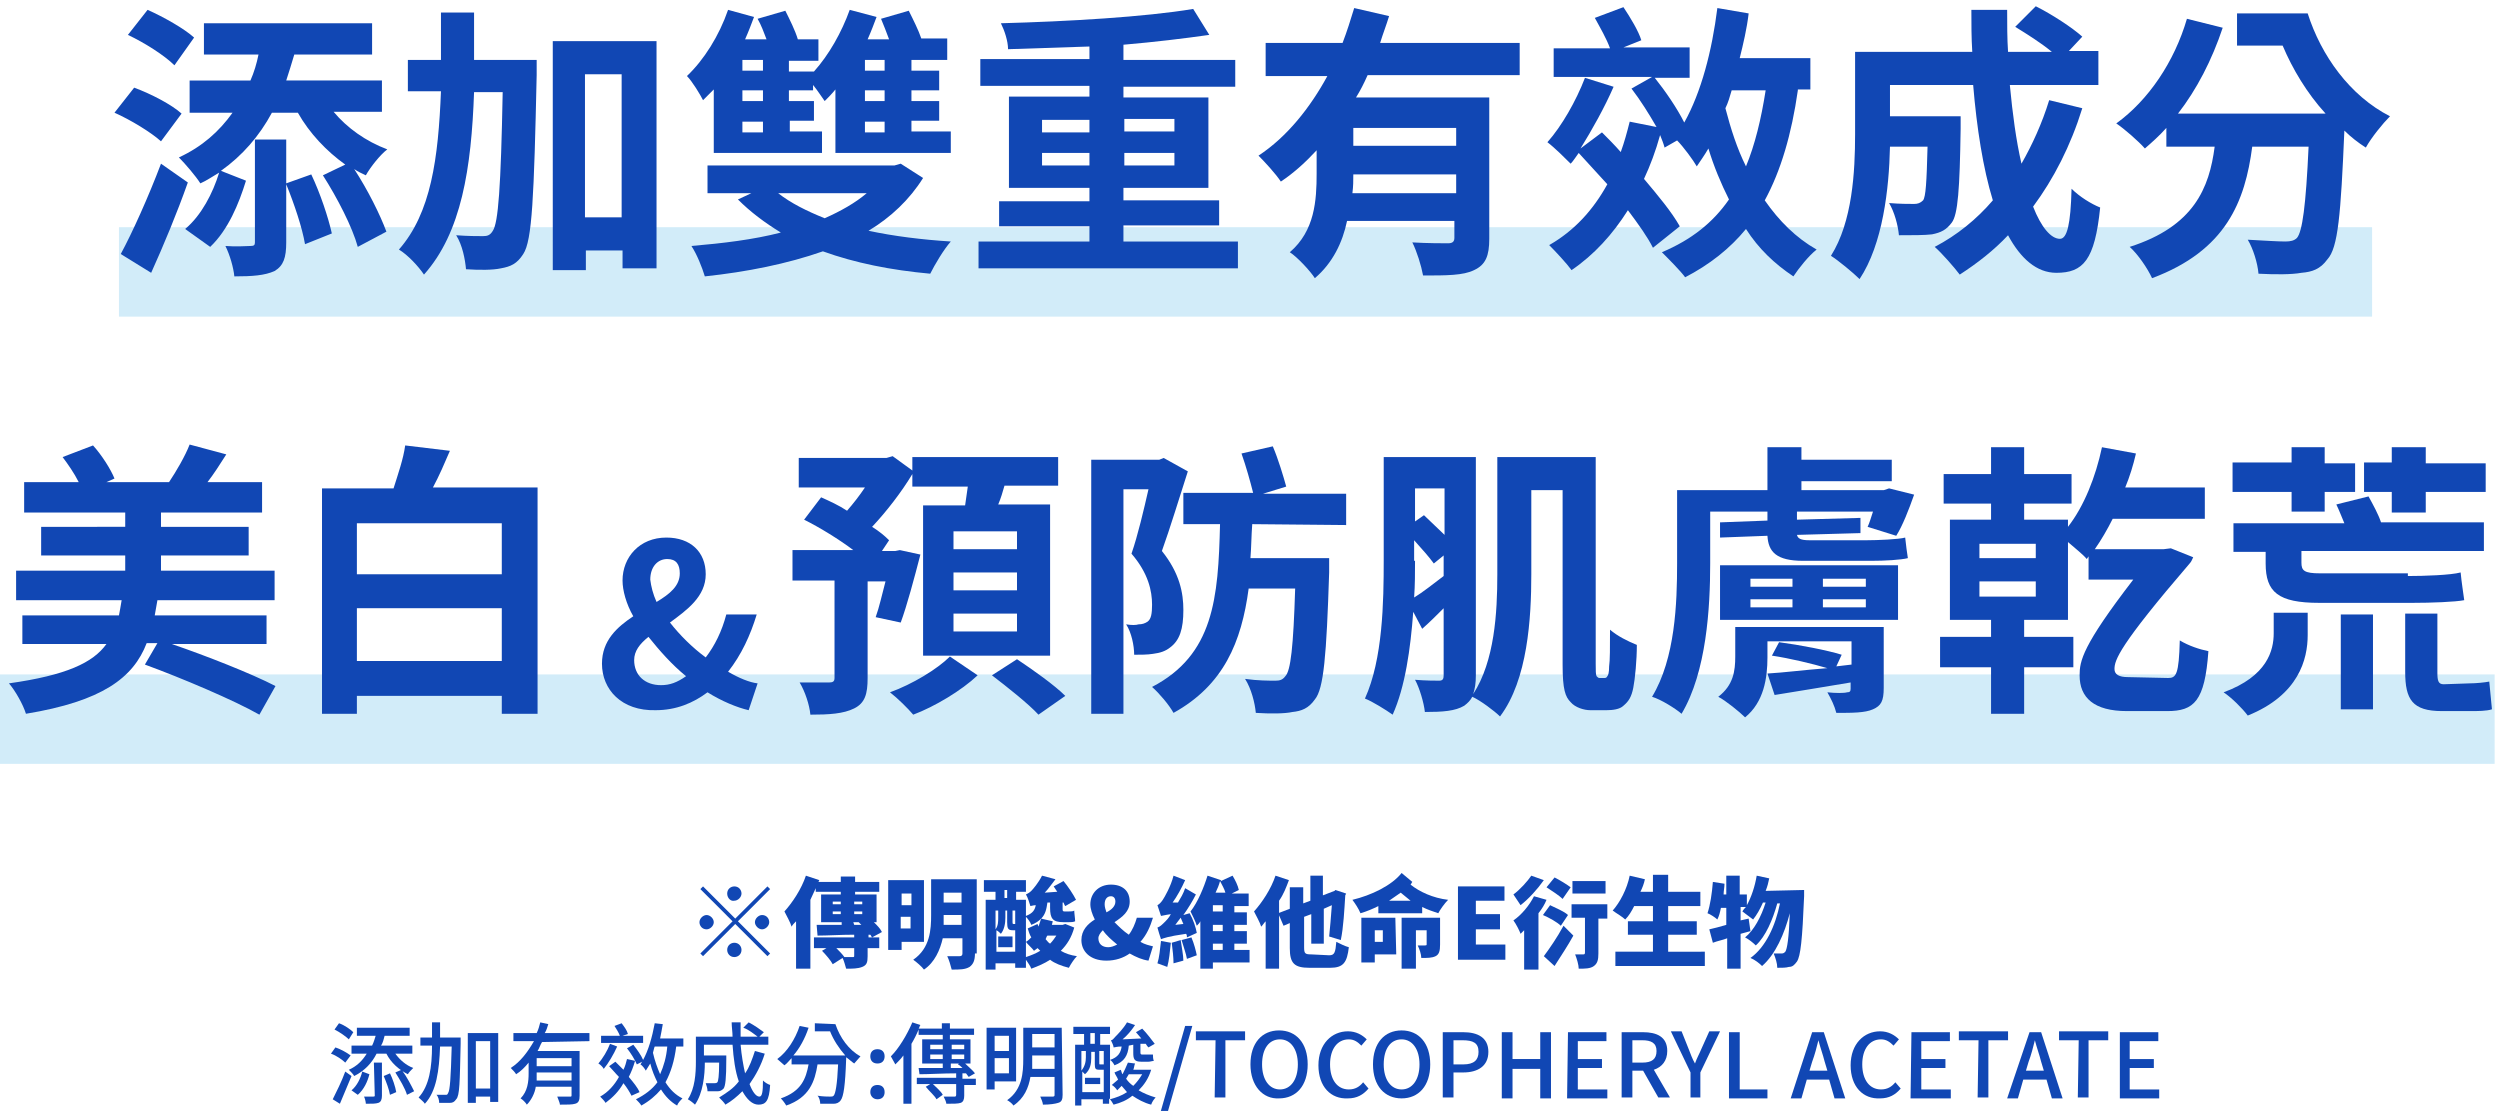 <?xml version="1.0" encoding="utf-8"?>
<!-- Generator: Adobe Illustrator 26.0.3, SVG Export Plug-In . SVG Version: 6.00 Build 0)  -->
<svg version="1.1" id="head-block-01.svg" xmlns="http://www.w3.org/2000/svg" xmlns:xlink="http://www.w3.org/1999/xlink" x="0px"
	 y="0px" viewBox="0 0 279.5 124.2" style="enable-background:new 0 0 279.5 124.2;" xml:space="preserve">
<style type="text/css">
	.st0{fill:#D2ECF9;}
	.st1{fill:#1147B4;}
</style>
<rect id="長方形_1367" x="13.3" y="25.4" class="st0" width="251.9" height="10"/>
<rect id="長方形_1367-2" x="-0.4" y="75.4" class="st0" width="279.3" height="10"/>
<g>
	<path class="st1" d="M18,15.8c-1.1-1-3.4-2.4-5.2-3.2L15,9.8c1.9,0.7,4.2,1.9,5.3,2.9L18,15.8z M21,20.4c-1.2,3.4-2.7,7-4.1,10.1
		l-3.4-2.1C14.8,26,16.6,22,18,18.3L21,20.4z M19.5,7.3c-1.1-1.1-3.3-2.5-5.2-3.4l2.2-2.8c1.8,0.8,4.1,2.1,5.2,3.1L19.5,7.3z
		 M37.3,12.5c1.5,1.8,3.6,3.3,6,4.2c-0.8,0.6-1.9,2-2.4,2.9c-0.4-0.2-0.9-0.4-1.3-0.7c1.5,2.3,2.9,5.1,3.6,7L40,27.6
		c-0.6-2.2-2.3-5.5-3.9-8l2.5-1.2c-2.1-1.5-4-3.5-5.3-5.8h-2.9c-1.4,2.6-3.3,4.8-5.7,6.5l2.8,1.1c-0.8,2.6-2,5.5-4,7.4l-2.8-2
		c1.8-1.5,3.1-4,3.8-6.3c-0.7,0.4-1.4,0.9-2.1,1.2c-0.5-0.8-1.7-2.2-2.4-2.9c2.6-1.2,4.5-2.9,6-5h-4.8V9H28c0.4-0.9,0.7-1.9,0.9-2.9
		h-6.1V2.6h18.8v3.5h-8.7c-0.3,1-0.6,2-0.9,2.9h10.7v3.5H37.3z M34.8,19.5c1,2.1,1.9,4.8,2.3,6.6l-3,1.2c-0.3-1.8-1.2-4.5-2.1-6.7
		v6.5c0,1.7-0.3,2.6-1.3,3.2c-1.1,0.5-2.5,0.6-4.5,0.6c-0.1-1-0.5-2.4-1-3.4c1.2,0.1,2.4,0,2.8,0s0.5-0.1,0.5-0.4V15.6H32v4.9
		L34.8,19.5z"/>
	<path class="st1" d="M60,6.7c0,0,0,1.2,0,1.7c-0.3,13.6-0.5,18.5-1.5,20c-0.7,1.1-1.4,1.4-2.5,1.6c-0.9,0.2-2.4,0.2-3.9,0.1
		C52,29,51.7,27.4,51,26.3c1.3,0.1,2.4,0.1,3,0.1c0.5,0,0.8-0.1,1.1-0.6c0.6-0.9,0.9-4.8,1.1-15.5H53c-0.3,8.5-1.4,15.7-5.6,20.4
		c-0.6-0.9-1.8-2.2-2.8-2.8c3.6-4.1,4.4-10.2,4.7-17.7h-3.7V6.7h3.7c0-1.7,0-3.5,0-5.3H53c0,1.8,0,3.6,0,5.3H60z M73.4,4.6V30h-3.8
		v-2h-4.1v2.2h-3.7V4.6H73.4z M69.5,24.3v-16h-4.1v16H69.5z"/>
	<path class="st1" d="M79.8,10c-0.4,0.4-0.8,0.8-1.2,1.2c-0.3-0.6-1.2-2.1-1.8-2.7c1.9-1.8,3.6-4.5,4.6-7.4l2.9,0.8
		c-0.3,0.8-0.6,1.6-1,2.5h2.4c-0.3-0.8-0.6-1.6-1-2.3l3.1-0.9c0.5,1,1.1,2.2,1.4,3.2h2.3v2.4h-3.3V8H91l0,0c1.7-1.9,3.1-4.4,4-6.9
		l3,0.8c-0.3,0.8-0.6,1.6-1,2.5h2.4c-0.3-0.8-0.6-1.6-0.9-2.3l3.1-0.9c0.5,1,1.1,2.2,1.4,3.1h2.9v2.4h-4v1.2h3.1v2.2h-3.1v1.2h3.1
		v2.2h-3.1v1.2h4.4v2.4H93.4V10c-0.4,0.5-0.8,0.9-1.2,1.3c-0.3-0.4-0.8-1.2-1.3-1.8v0.6h-2.7v1.2H91v2.2h-2.7v1.2h3.6v2.4H79.8V10z
		 M103.2,19.9c-1.5,2.4-3.6,4.4-6.1,5.9c2.8,0.6,6,1,9.2,1.2c-0.8,0.9-1.8,2.6-2.3,3.6c-4.4-0.4-8.4-1.2-12-2.5
		c-4,1.4-8.5,2.3-13.2,2.8c-0.3-1-0.9-2.5-1.5-3.4c3.5-0.3,6.9-0.7,10-1.5c-1.8-1.1-3.4-2.3-4.8-3.7l1.5-0.7h-4.9v-3.1H100l0.7-0.2
		L103.2,19.9z M85.3,6.7H83v1.2h2.3V6.7z M85.3,10.1H83v1.2h2.3V10.1z M85.3,13.6H83v1.2h2.3V13.6z M87,21.6c1.4,1.1,3.2,2,5.2,2.8
		c1.8-0.8,3.4-1.7,4.7-2.8H87z M98.9,6.7h-2.2v1.2h2.2V6.7z M98.9,10.1h-2.2v1.2h2.2V10.1z M98.9,13.6h-2.2v1.2h2.2V13.6z"/>
	<path class="st1" d="M138.4,27v3h-29v-3h12.4v-1.7h-10.1v-2.8h10.1V21h-9V10.8h9V9.6h-12.2v-3h12.2V5.2c-3.1,0.1-6.2,0.2-9.1,0.3
		c0-0.9-0.4-2.1-0.8-2.9c7.5-0.2,16.1-0.7,21.5-1.6l1.8,2.9c-2.8,0.4-6.1,0.8-9.6,1.1v1.7h12.5v3h-12.5v1.2h9.5V21h-9.5v1.4h10.7
		v2.8h-10.7V27H138.4z M116.5,14.8h5.3v-1.4h-5.3V14.8z M121.8,18.5v-1.4h-5.3v1.4H121.8z M125.7,13.3v1.4h5.6v-1.4H125.7z
		 M131.3,17.1h-5.6v1.4h5.6V17.1z"/>
	<path class="st1" d="M152.9,8.4c-0.4,0.9-0.8,1.7-1.3,2.5h14.9v15.8c0,1.9-0.4,2.9-1.7,3.5c-1.2,0.6-3.1,0.6-5.7,0.6
		c-0.2-1.1-0.7-2.7-1.2-3.7c1.6,0.1,3.5,0.1,4,0.1s0.7-0.2,0.7-0.6v-1.9h-12c-0.5,2.4-1.6,4.7-3.6,6.4c-0.5-0.8-2-2.4-2.8-2.9
		c2.8-2.4,3-5.8,3-8.8v-2.6c-1.2,1.3-2.5,2.5-4,3.5c-0.6-0.9-1.8-2.2-2.5-2.9c3.2-2.1,5.8-5.4,7.7-8.9h-6.9V4.8h8.6
		c0.5-1.3,0.9-2.6,1.3-3.9l3.9,0.9c-0.3,1-0.7,2-1,3h15.6v3.6H152.9z M162.8,21.6v-2.1h-11.5c0,0.7,0,1.3-0.1,2.1H162.8z
		 M162.8,14.3h-11.5v2h11.5V14.3z"/>
	<path class="st1" d="M201,10.1c-0.7,4.9-1.9,9-3.7,12.3c1.6,2.3,3.5,4.2,5.8,5.5c-0.9,0.7-2,2.1-2.6,3c-2.1-1.4-3.9-3.1-5.3-5.3
		c-1.8,2.2-4.1,4-6.8,5.4c-0.5-0.7-1.9-2.1-2.6-2.8c3.3-1.4,5.7-3.3,7.5-5.9c-0.9-1.8-1.7-3.7-2.3-5.7c-0.4,0.7-0.9,1.4-1.3,2
		c-0.4-0.7-1.5-2.2-2.2-2.9l-1.4,0.8c-0.1-0.4-0.3-0.9-0.5-1.4c-0.5,1.8-1.1,3.4-1.8,4.9c1.6,1.9,3.1,3.7,4,5.3l-3,2.4
		c-0.6-1.2-1.6-2.6-2.8-4.2c-1.7,2.7-3.8,5-6.3,6.7c-0.5-0.7-1.8-2.1-2.5-2.8c2.8-1.6,4.9-3.9,6.5-6.8c-1.1-1.2-2.2-2.4-3.2-3.5
		c-0.3,0.4-0.6,0.9-0.9,1.2c-0.6-0.6-1.8-1.8-2.6-2.4c1.6-1.8,3.2-4.6,4.2-7.2l3.2,1c-1,2.3-2.4,4.8-3.7,6.9l2.4-1.8
		c0.7,0.7,1.4,1.4,2.1,2.2c0.4-1.1,0.7-2.2,1-3.4l3,0.6c-0.8-1.4-1.8-3-2.8-4.3l2.3-1.3h-11V5.4h6.3c-0.4-1.1-1.1-2.3-1.7-3.4
		l3.2-1.2c0.8,1.2,1.7,2.7,2,3.7l-2,0.8h7.4v3.4H185c1.2,1.5,2.5,3.4,3.3,5c1.9-3.4,3.1-8,3.7-12.8l3.5,0.6c-0.2,1.7-0.6,3.4-1,5
		h7.9V10H201V10.1z M193.6,10.1c-0.2,0.7-0.4,1.4-0.7,2c0.6,2.3,1.3,4.5,2.3,6.5c1-2.4,1.7-5.3,2.2-8.5H193.6z"/>
	<path class="st1" d="M232.8,12.1c-1.3,4.2-3.2,7.9-5.5,11c0.9,2.3,2,3.6,3,3.6c0.8,0,1.2-1.6,1.3-5.6c0.9,0.9,2.2,1.7,3.2,2.1
		c-0.6,5.9-1.9,7.3-4.9,7.3c-2.2,0-4-1.6-5.4-4.2c-1.6,1.7-3.4,3.1-5.4,4.4c-0.6-0.8-2-2.4-2.8-3.1c2.5-1.3,4.7-3.1,6.5-5.2
		c-1.1-3.6-1.8-8.1-2.2-12.9h-9.3V13h7.9c0,0,0,1,0,1.4c-0.1,6.7-0.3,9.6-1,10.5c-0.6,0.8-1.2,1.1-2.2,1.3c-0.8,0.1-2.2,0.1-3.7,0.1
		c-0.1-1.1-0.5-2.6-1.1-3.6c1.2,0.1,2.2,0.1,2.8,0.1c0.4,0,0.7-0.1,1-0.4c0.3-0.4,0.4-2,0.5-6h-4.2c-0.1,4.7-0.8,10.9-3.4,14.8
		c-0.7-0.7-2.4-2.1-3.2-2.6c2.4-3.8,2.7-9.4,2.7-13.6V5.8h13.1c-0.1-1.6-0.1-3.1-0.1-4.7h4c0,1.6,0,3.2,0.1,4.7h4.9
		c-1.2-1-2.8-2-4.1-2.8l2.3-2.3c1.8,0.9,4.1,2.4,5.2,3.4l-1.5,1.6h3.3v3.8h-9.9c0.3,3.2,0.7,6.2,1.3,8.8c1.2-2.1,2.3-4.5,3.1-7.1
		L232.8,12.1z"/>
	<path class="st1" d="M258,1.5c1.5,4.7,4.7,9.2,9.2,11.5c-0.8,0.8-2.1,2.4-2.7,3.5c-0.8-0.5-1.7-1.2-2.4-1.9
		c-0.4,9.4-0.7,13.1-1.9,14.4c-0.8,1.1-1.7,1.4-2.9,1.5c-1.1,0.2-2.9,0.2-4.8,0.1c-0.1-1.2-0.6-2.8-1.2-3.8c1.8,0.1,3.4,0.2,4.2,0.2
		c0.6,0,1-0.1,1.3-0.4c0.6-0.7,1-3.6,1.3-10.2h-6.3c-0.8,6.1-2.9,11.6-11.2,14.7c-0.5-1.1-1.6-2.7-2.5-3.5c7.2-2.3,8.9-6.6,9.5-11.2
		h-5.4v-2.1c-0.8,0.9-1.6,1.6-2.4,2.3c-0.7-0.8-2.3-2.2-3.2-2.8c3.6-2.6,6.5-6.9,7.9-11.7l4,1c-1.2,3.6-2.9,6.9-5,9.6H260
		c-2.1-2.3-3.7-5-4.8-7.6h-5.1V1.5H258z"/>
	<path class="st1" d="M19.2,72c3.8,1.3,8.9,3.3,11.6,4.7L29,79.9c-2.8-1.6-8.7-4.1-12.8-5.6l1.4-2.4h-1.2c-1.5,3.9-5,6.5-13.5,7.9
		c-0.3-1-1.2-2.6-1.9-3.4c6.4-0.9,9.4-2.3,10.9-4.4H2.5v-3.2h10.8c0.1-0.5,0.2-1.1,0.3-1.7H1.8v-3.3H14v-1.7H4.6v-3.2H14v-1.6H2.7
		v-3.4h6.1c-0.5-1-1.2-2-1.8-2.8l3.4-1.3c1,1.1,2,2.7,2.4,3.7l-0.9,0.4h7c0.8-1.2,1.8-2.9,2.3-4.2l4.1,1.1c-0.7,1.1-1.4,2.2-2.1,3.1
		h6.1v3.4H18v1.6h9.8v3.2H18v1.7h12.7v3.3H17.6c-0.1,0.6-0.2,1.1-0.3,1.7h12.5V72H19.2z"/>
	<path class="st1" d="M60.1,54.6v25.2h-4v-2H39.9v2H36V54.6h8c0.5-1.6,1.1-3.3,1.3-4.8l5,0.6c-0.6,1.4-1.2,2.8-1.9,4.1h11.7V54.6z
		 M39.9,58.5v5.7h16.2v-5.7C56.1,58.5,39.9,58.5,39.9,58.5z M56.1,73.9V68H39.9v5.9H56.1z"/>
	<path class="st1" d="M67.3,74.2c0-2.6,1.7-4.1,3.5-5.3c-0.8-1.4-1.2-2.9-1.2-4c0-2.6,1.9-4.8,4.9-4.8c2.7,0,4.4,1.6,4.4,4.1
		c0,2.5-2.1,4-4,5.4c1.1,1.4,2.5,2.8,4,3.9c1-1.3,1.8-2.9,2.3-4.8h3.4c-0.7,2.3-1.7,4.5-3.2,6.4c1.2,0.7,2.4,1.2,3.3,1.3l-1,3
		c-1.3-0.3-3-1-4.6-2c-1.6,1.2-3.5,2-5.8,2C69.5,79.5,67.3,77.1,67.3,74.2z M73.9,76.6c1,0,1.8-0.3,2.8-1c-1.6-1.3-3-2.9-4.2-4.4
		c-1,0.8-1.6,1.6-1.6,2.6C70.9,75.5,72.1,76.6,73.9,76.6z M73.4,67.3c1.5-0.9,2.6-1.8,2.6-3.2c0-1-0.4-1.6-1.4-1.6
		c-1.1,0-1.9,0.9-1.9,2.3C72.8,65.6,73,66.4,73.4,67.3z"/>
	<path class="st1" d="M97.9,69c0.4-1.1,0.7-2.5,1.1-4h-2v10.8c0,1.8-0.3,2.8-1.5,3.4s-2.8,0.7-4.9,0.7c-0.1-1.1-0.6-2.6-1.2-3.6
		c1.4,0,2.9,0,3.3,0s0.6-0.1,0.6-0.5V64.9h-4.7v-3.4h6.8c-1.6-1.2-3.7-2.5-5.5-3.4l1.9-2.5c0.9,0.4,2,0.9,2.9,1.5
		c0.7-0.8,1.4-1.7,2-2.6h-7.4v-3.3h9.8l0.7-0.2l2.2,1.6v-1.5h16.3v3.2h-6c-0.2,0.7-0.4,1.4-0.7,2.1h5.8v16.9h-14.2V56.5h4.7
		c0.1-0.7,0.2-1.4,0.3-2.1H102V53c-1.2,2-2.9,4.2-4.5,5.9c0.8,0.5,1.4,1,1.9,1.5l-0.8,1.2h1.5l0.5-0.1l2.3,0.5
		c-0.7,2.7-1.5,5.7-2.2,7.6L97.9,69z M109.3,75.5c-1.8,1.7-4.8,3.5-7.2,4.4c-0.6-0.7-1.7-1.8-2.6-2.5c2.5-0.9,5.3-2.6,6.7-4
		L109.3,75.5z M113.7,59.4h-7.1v2h7.1V59.4z M113.7,64h-7.1v2h7.1V64z M113.7,68.6h-7.1v2h7.1V68.6z M113.7,73.7
		c1.8,1.2,4.2,2.9,5.4,4.1l-3,2.1c-1.1-1.2-3.5-3.1-5.2-4.4L113.7,73.7z"/>
	<path class="st1" d="M132.8,52.7c-0.9,2.8-2,6.4-2.9,8.9c2,2.5,2.4,4.7,2.4,6.6c0,2.1-0.4,3.4-1.5,4.2c-0.5,0.4-1.1,0.6-1.9,0.7
		c-0.6,0.1-1.4,0.1-2.1,0.1c0-1-0.3-2.5-0.9-3.4c0.6,0.1,1.1,0.1,1.4,0c0.4,0,0.7-0.1,1-0.3c0.4-0.3,0.5-0.9,0.5-1.9
		c0-1.5-0.4-3.5-2.3-5.7c0.7-2,1.4-5,1.9-7.2h-2.8v25.1H122V51.4h7.6l0.5-0.2L132.8,52.7z M140,58.6c-0.1,1.3-0.1,2.6-0.2,3.8h8.8
		c0,0,0,1.1,0,1.6c-0.3,9.3-0.6,13-1.6,14.2c-0.7,1-1.5,1.3-2.5,1.4c-0.9,0.2-2.5,0.2-4.1,0.1c-0.1-1.1-0.5-2.7-1.2-3.8
		c1.4,0.2,2.7,0.2,3.4,0.2c0.5,0,0.8-0.1,1.1-0.5c0.6-0.6,0.9-3.3,1.1-9.8h-5.2c-0.8,6-2.8,10.8-8.4,13.9c-0.5-0.9-1.6-2.2-2.4-2.9
		c6.9-3.6,7.4-9.9,7.6-18.2h-4.1v-3.5h7.8c-0.3-1.2-0.8-3-1.3-4.4l3.5-0.8c0.6,1.4,1.2,3.4,1.5,4.5l-2.6,0.8h9.3v3.5L140,58.6
		L140,58.6z"/>
	<path class="st1" d="M179.3,75.8c0.2,0,0.3,0,0.4-0.2c0.1-0.1,0.2-0.4,0.2-1.1c0.1-0.6,0.1-2.2,0.1-4.1c0.8,0.7,2,1.3,3,1.7
		c0,1.7-0.2,3.8-0.4,4.8s-0.5,1.5-1.1,2c-0.4,0.4-1.2,0.5-1.9,0.5h-1.8c-0.7,0-1.7-0.3-2.2-0.9c-0.6-0.6-0.9-1.4-0.9-4.2V54.8h-3.5
		v9.4c0,4.9-0.4,11.8-3.5,15.9c-0.6-0.6-2.2-1.8-3.1-2.2c-0.2,0.4-0.5,0.7-0.9,1c-1,0.6-2.4,0.7-4.4,0.7c-0.1-1-0.6-2.7-1.1-3.6
		c1.2,0.1,2.3,0.1,2.7,0.1s0.5-0.2,0.5-0.6V68c-0.8,0.8-1.6,1.6-2.4,2.3l-1-1.9c-0.3,4.1-0.9,8.4-2.3,11.5c-0.7-0.5-2.3-1.5-3.1-1.8
		c2-4.4,2.1-10.8,2.1-15.5V51.1H165v24.4c0,0.9-0.1,1.5-0.3,2.1c2.4-3.7,2.7-9.1,2.7-13.4V51.1h11v23.1c0,0.8,0,1.2,0.1,1.4
		c0.1,0.1,0.2,0.2,0.3,0.2C178.8,75.8,179.3,75.8,179.3,75.8z M158.2,62.7c0,1.3,0,2.7-0.1,4.1c1-0.6,2.1-1.5,3.3-2.4v-2.3l-1.1,0.9
		c-0.5-0.7-1.3-1.6-2.2-2.6v2.3H158.2z M158.2,54.6v3.7l1-0.7c0.7,0.7,1.6,1.5,2.3,2.2v-5.2H158.2z"/>
	<path class="st1" d="M208.7,60.4c1.2,0,3.6-0.1,4.3-0.3c0.1,1,0.2,1.6,0.3,2.3c-0.8,0.2-2.6,0.3-4.1,0.3h-7.6c-3,0-3.9-1-4-2.8
		l-5.3,0.2v-1.7l5.3-0.2v-1h-6.4V63c0,4.9-0.4,12.1-3.2,16.8c-0.7-0.6-2.3-1.6-3.3-1.9c2.6-4.3,2.8-10.5,2.8-14.9v-8.2h10.1V50h3.8
		v1.4h10.1v2.4h-10.1v1h9.2l0.6-0.2l2.8,0.7c-0.6,1.7-1.3,3.5-2,4.6l-3.2-1c0.2-0.4,0.4-1.1,0.6-1.7h-8.5v0.9l7.1-0.2v1.7l-7.1,0.2
		c0.1,0.4,0.4,0.6,1.4,0.6H208.7z M210.6,76.9c0,1.5-0.3,2-1.2,2.4s-2.3,0.4-4.1,0.4c-0.2-0.8-0.6-1.6-1-2.3c0.9,0.1,1.9,0.1,2.2,0
		c0.3,0,0.4-0.1,0.4-0.4v-0.7c-3,0.5-6,1-8.5,1.4l-0.8-2.4c1.8-0.1,4.1-0.4,6.7-0.6c-1.7-0.5-4.2-1.1-6.2-1.4l0.8-1.5
		c2.3,0.3,5.4,0.9,7,1.4l-0.6,1.3l1.7-0.2v-2.6h-9.4v1.8c0,2.3-0.4,5-2.5,6.7c-0.6-0.6-2.2-1.9-3-2.3c1.7-1.3,1.9-2.9,1.9-4.5v-3.3
		h16.6L210.6,76.9L210.6,76.9z M192.3,63.2h19.9v6.1h-19.9V63.2z M195.7,65.6h4.7v-0.9h-4.7V65.6z M195.7,67.9h4.7V67h-4.7V67.9z
		 M208.6,64.7h-4.8v0.9h4.8V64.7z M208.6,67h-4.8v0.9h4.8V67z"/>
	<path class="st1" d="M242.4,75.8c0.9,0,1.2-0.4,1.3-4.2c1,0.6,2.2,1,3.2,1.2c-0.4,5.6-1.6,6.7-4.6,6.7h-4.5c-3.7,0-5.3-1.5-5.3-4
		c0-1.6,0.3-3.3,6-10.7h-5v-2.6l-0.2,0.3c-0.4-0.5-1.3-1.2-2.1-1.9v8.7h-4.9v1.9h5.5v3.4h-5.5v5.2h-3.7v-5.2h-5.7v-3.4h5.7v-1.9H218
		V58.1h4.6v-1.8h-5.3V53h5.3v-3h3.7v3h5.3v3.3h-5.3v1.8h4.9v0.8c1.8-2.3,3.1-5.6,3.8-8.9l3.8,0.7c-0.3,1.3-0.7,2.6-1.2,3.8h8.9V58
		h-10.3c-0.6,1.2-1.3,2.4-2,3.4h7.7l0.8-0.1l2.5,1c-0.1,0.2-0.2,0.5-0.4,0.7c-7.9,9.2-8.4,10.8-8.4,11.8c0,0.6,0.5,0.9,1.5,0.9
		L242.4,75.8L242.4,75.8z M227.6,60.8h-6.3v1.6h6.3V60.8z M227.6,65h-6.3v1.7h6.3V65z"/>
	<path class="st1" d="M254.2,68.5h3.8V71c0,2.7-1,6.7-6.7,9c-0.6-0.8-1.8-2-2.7-2.6c4.9-1.8,5.6-4.7,5.6-6.6L254.2,68.5L254.2,68.5z
		 M256.2,55h-6.6v-3.3h6.6V50h3.7v1.8h3.4V55h-3.4v2.2h-3.7V55z M269.2,64.4c1.8,0,4.8-0.1,5.9-0.4c0.1,1.1,0.3,2.3,0.4,3.1
		c-1,0.2-3.7,0.3-5.8,0.3h-10.4c-4.6,0-6-1.2-6-4.4v-1.3h-3.6v-3.2h12.4c-0.3-0.7-0.6-1.5-0.9-2.1l3.6-0.9c0.5,0.9,1.1,2,1.4,2.9
		h11.5v3.2h-20.4v1.3c0,0.9,0.3,1.2,2.1,1.2h9.8V64.4z M261.7,68.7h3.6v10.6h-3.6V68.7z M267.4,55h-3.1v-3.3h3.1V50h3.8v1.8h6.7V55
		h-6.7v2.3h-3.8V55z M276.1,76.4c0.7,0,1.7-0.1,2.2-0.2c0.1,0.9,0.2,2.2,0.3,3.1c-0.6,0.2-1.6,0.2-2.4,0.2H273
		c-3.3,0-4.1-1.3-4.1-4.4v-6.5h3.6v6.6c0,0.9,0.1,1.3,0.7,1.3L276.1,76.4L276.1,76.4z"/>
</g>
<g>
	<path class="st1" d="M86.1,99.4l-3.6,3.6l3.6,3.6l-0.3,0.3l-3.6-3.6l-3.6,3.6l-0.3-0.3l3.6-3.6l-3.6-3.6l0.3-0.3l3.6,3.6l3.6-3.6
		L86.1,99.4z M79,103.9c-0.5,0-0.8-0.4-0.8-0.8s0.4-0.8,0.8-0.8s0.8,0.4,0.8,0.8S79.4,103.9,79,103.9z M81.3,99.9
		c0-0.5,0.4-0.8,0.8-0.8c0.5,0,0.8,0.4,0.8,0.8s-0.4,0.8-0.8,0.8C81.7,100.8,81.3,100.4,81.3,99.9z M82.9,106.2
		c0,0.5-0.4,0.8-0.8,0.8c-0.5,0-0.8-0.4-0.8-0.8c0-0.5,0.4-0.8,0.8-0.8C82.6,105.4,82.9,105.8,82.9,106.2z M85.2,102.3
		c0.5,0,0.8,0.4,0.8,0.8s-0.4,0.8-0.8,0.8s-0.8-0.4-0.8-0.8S84.8,102.3,85.2,102.3z"/>
	<path class="st1" d="M97,104.8h1.3v1.2H97v0.9c0,0.7-0.1,1-0.6,1.2s-1.1,0.2-1.8,0.2c-0.1-0.3-0.2-0.8-0.4-1.2l-1.1,0.7
		c-0.2-0.4-0.8-1.1-1.2-1.5l0.5-0.3H91v-1.2h4.5v-0.3c-1.5,0-3,0.1-4.1,0.1l-0.1-1.2c0.8,0,1.7,0,2.8,0v-0.3h-2.3V100H94v-0.3h-2.8
		v-0.4c-0.2,0.4-0.4,0.9-0.6,1.3v7.7H89V103c-0.2,0.2-0.4,0.4-0.5,0.6c-0.1-0.4-0.6-1.3-0.8-1.7c0.9-1,1.9-2.5,2.4-4l1.5,0.5
		l-0.1,0.2H94V98h1.6v0.6h2.7v1.1h-2.7v0.3H98v3.1h-0.3c0.4,0.4,0.7,0.7,0.9,1.1l-1.1,0.6c-0.1-0.1-0.1-0.2-0.2-0.3h-0.2v0.3H97z
		 M93.1,101.1H94v-0.3h-0.9V101.1z M94,102.2v-0.3h-0.9v0.3H94z M95.5,106h-2c0.3,0.3,0.7,0.7,0.9,1c0.4,0,0.8,0,0.9,0
		c0.2,0,0.2,0,0.2-0.2V106z M95.5,100.8v0.3h0.9v-0.3H95.5z M96.4,101.9h-0.9v0.3h0.9V101.9z M95.5,103.4h0.8
		c-0.1-0.1-0.2-0.2-0.3-0.3l0,0h-0.6L95.5,103.4L95.5,103.4z"/>
	<path class="st1" d="M100.8,105.3v0.9h-1.5v-7.8h4v6.9H100.8z M100.8,99.9v1.3h1.1v-1.3H100.8z M101.8,103.8v-1.3h-1.1v1.3H101.8z
		 M109,106.6c0,0.8-0.2,1.2-0.6,1.5c-0.5,0.3-1.1,0.3-2,0.3c-0.1-0.4-0.3-1.1-0.5-1.5c0.5,0,1.2,0,1.4,0c0.2,0,0.3-0.1,0.3-0.3v-1.7
		h-2.2c-0.3,1.3-0.9,2.7-2.1,3.5c-0.2-0.3-0.9-0.9-1.2-1.1c1.9-1.3,2-3.4,2-5v-4h5.1v8.3H109z M107.5,103.4v-1.1h-2
		c0,0.4,0,0.7,0,1.1H107.5z M105.5,99.8v1.1h2v-1.1H105.5z"/>
	<path class="st1" d="M120.1,103.7c-0.3,1.1-0.8,1.9-1.5,2.6c0.5,0.3,1.1,0.5,1.8,0.6c-0.3,0.3-0.7,0.9-0.9,1.3
		c-0.8-0.2-1.6-0.5-2.1-0.9c-0.6,0.4-1.3,0.7-2.1,1c-0.1-0.3-0.4-0.7-0.6-1v0.9h-1.2v-0.5h-2.2v0.7h-1.1v-7.8h1.1v-0.9H110v-1.3h4.7
		v1.3h-1.1v0.9h1.1v1.8c0.8-0.3,1-0.7,1.1-1.2c-0.3,0-0.5,0.1-0.6,0.1c-0.1-0.3-0.3-1-0.5-1.3c0.2-0.1,0.4-0.2,0.6-0.4
		c0.2-0.2,0.8-0.9,1.2-1.7l1.5,0.4c-0.4,0.5-0.8,1.1-1.2,1.5l1.4-0.1l-0.4-0.6l1.1-0.6c0.5,0.6,1.1,1.5,1.4,2.1l-1.2,0.7
		c-0.1-0.1-0.1-0.2-0.2-0.4h-0.1v0.7c0,0.2,0,0.3,0.2,0.3h0.5c0.2,0,0.5,0,0.6-0.1c0,0.3,0.1,0.9,0.1,1.2c-0.2,0.1-0.5,0.1-0.7,0.1
		h-0.6c-1.2,0-1.5-0.4-1.5-1.6v-0.6h-0.3c-0.1,0.7-0.2,1.3-0.7,1.8l1.3,0.3l-0.1,0.4h1.2l0.3-0.1L120.1,103.7z M113.5,106.4V104
		h-0.3c-0.5,0-0.6-0.2-0.6-0.9v-1.3h-0.2v0.8c0,0.6-0.1,1.3-0.5,1.8c-0.1-0.1-0.3-0.3-0.5-0.4v2.4H113.5z M111.3,101.8v2.1
		c0.3-0.4,0.3-0.9,0.3-1.3v-0.8C111.6,101.8,111.3,101.8,111.3,101.8z M111.6,104.7h1.6v1.2h-1.6V104.7z M112.3,100.4h0.3v-0.9h-0.3
		V100.4z M113.2,103.1c0,0.1,0,0.2,0.1,0.2h0.1c0.1,0,0.1,0,0.1,0v-1.5h-0.3C113.2,101.8,113.2,103.1,113.2,103.1z M116,103.3
		c0,0.1,0.1,0.2,0.1,0.3c0.1-0.3,0.2-0.6,0.3-0.9c-0.3,0.3-0.6,0.5-1.1,0.7c-0.1-0.3-0.4-0.7-0.6-0.9v2.8c0.2-0.1,0.4-0.3,0.6-0.5
		c-0.2-0.3-0.3-0.7-0.4-1L116,103.3z M114.7,107c0.6-0.2,1.1-0.4,1.6-0.7c-0.1-0.1-0.2-0.2-0.3-0.3c-0.1,0.1-0.3,0.2-0.4,0.3
		c-0.2-0.3-0.7-0.7-0.9-1C114.7,105.3,114.7,107,114.7,107z M117.1,104.6c-0.1,0.1-0.1,0.2-0.2,0.4c0.2,0.2,0.3,0.4,0.5,0.5
		c0.3-0.3,0.5-0.6,0.7-0.9H117.1z"/>
	<path class="st1" d="M120.9,105.1c0-1.1,0.7-1.8,1.5-2.3c-0.3-0.6-0.5-1.2-0.5-1.7c0-1.2,0.9-2.2,2.3-2.2c1.3,0,2.1,0.7,2.1,1.9
		c0,1.1-0.8,1.7-1.7,2.3c0.5,0.5,1,1,1.6,1.4c0.4-0.5,0.7-1.2,0.9-1.9h1.8c-0.3,1-0.7,1.9-1.4,2.7c0.5,0.3,1,0.4,1.4,0.5l-0.5,1.6
		c-0.7-0.1-1.4-0.4-2.1-0.8c-0.7,0.5-1.6,0.8-2.6,0.8C121.8,107.4,120.9,106.3,120.9,105.1z M123.9,105.9c0.3,0,0.6-0.1,1-0.3
		c-0.6-0.5-1.2-1-1.6-1.6c-0.3,0.3-0.5,0.6-0.5,0.9C122.8,105.5,123.2,105.9,123.9,105.9z M123.7,102c0.6-0.3,1-0.7,1-1.2
		c0-0.4-0.2-0.6-0.5-0.6c-0.4,0-0.7,0.3-0.7,0.9C123.5,101.4,123.6,101.7,123.7,102z"/>
	<path class="st1" d="M130.9,105.4c-0.1,1-0.2,2-0.4,2.7c-0.3-0.1-0.8-0.3-1.1-0.4c0.2-0.6,0.3-1.6,0.4-2.5L130.9,105.4z M133,102.1
		c0.4,0.7,0.7,1.6,0.8,2.2l-1.1,0.5c0-0.1,0-0.3-0.1-0.4c-2.1,0.3-2.5,0.5-2.8,0.6c-0.1-0.3-0.3-0.9-0.4-1.3
		c0.3-0.1,0.5-0.3,0.9-0.7c0.1-0.1,0.4-0.4,0.6-0.8c-0.7,0.1-1,0.2-1.1,0.2c-0.1-0.3-0.3-0.9-0.4-1.2c0.2-0.1,0.4-0.3,0.6-0.6
		c0.2-0.3,0.9-1.5,1.2-2.7l1.3,0.5c-0.4,0.9-0.9,1.8-1.4,2.5h0.6c0.3-0.5,0.6-1,0.8-1.6l1.2,0.7c-0.4,0.8-0.9,1.6-1.4,2.3L133,102.1
		z M132,105.1c0.1,0.7,0.3,1.7,0.3,2.3l-1.1,0.3c0-0.6-0.1-1.6-0.2-2.3L132,105.1z M132.3,103.3c-0.1-0.2-0.2-0.5-0.3-0.7
		c-0.2,0.3-0.4,0.5-0.6,0.8L132.3,103.3z M133.2,104.8c0.3,0.7,0.5,1.5,0.6,2l-1.1,0.4c-0.1-0.6-0.4-1.4-0.6-2.1L133.2,104.8z
		 M139.8,107.6h-4.2v0.7h-1.4V103c-0.1,0.2-0.2,0.3-0.4,0.5c-0.1-0.4-0.5-1.2-0.7-1.6c0.8-1,1.5-2.7,1.9-4l1.5,0.5v0.1l1.3-0.6
		c0.3,0.5,0.6,1.1,0.7,1.6l-0.8,0.4h1.9v1.4H138v0.7h1.4v1.4H138v0.7h1.4v1.4H138v0.7h1.7v1.4H139.8z M136.7,101.2h-1.1v0.7h1.1
		V101.2z M136.7,103.4h-1.1v0.7h1.1V103.4z M135.6,106.2h1.1v-0.7h-1.1V106.2z M137,99.8c-0.1-0.4-0.4-0.9-0.6-1.3
		c-0.1,0.4-0.3,0.9-0.5,1.3H137z"/>
	<path class="st1" d="M144.1,98.4c-0.3,0.8-0.6,1.6-1.1,2.3v7.6h-1.5V103c-0.2,0.2-0.3,0.4-0.5,0.6c-0.1-0.4-0.6-1.3-0.8-1.7
		c0.9-1,1.9-2.5,2.4-4L144.1,98.4z M148.6,106.8c0.6,0,0.7-0.3,0.8-1.5c0.4,0.2,1,0.5,1.4,0.6c-0.2,1.7-0.6,2.3-2.1,2.3h-2.3
		c-1.7,0-2.2-0.5-2.2-2.2v-2.8l-0.7,0.3l-0.6-1.4l1.3-0.5v-2.4h1.5v1.8l0.8-0.3v-2.8h1.4v2.2l1.3-0.5l0.1-0.1l1.2,0.4l-0.1,0.2
		c-0.1,1.6-0.2,3.6-0.5,5l-1.3-0.4c0.1-0.9,0.2-2.2,0.3-3.5l-0.9,0.4v3.9h-1.4v-3.3l-0.8,0.3v3.4c0,0.7,0.1,0.8,0.8,0.8L148.6,106.8
		L148.6,106.8z"/>
	<path class="st1" d="M157.9,98.6c-0.1,0.1-0.1,0.2-0.2,0.3c1,0.8,2.5,1.5,4.2,1.7c-0.4,0.4-0.9,1.1-1.1,1.5
		c-0.6-0.2-1.2-0.4-1.8-0.7v0.7h-4.9v-0.8c-0.6,0.3-1.3,0.6-2,0.8c-0.2-0.5-0.6-1.1-0.9-1.5c2.1-0.5,4.4-1.6,5.5-3L157.9,98.6z
		 M156.1,106.7h-2.4v0.9h-1.5v-5h3.8L156.1,106.7L156.1,106.7z M153.7,104v1.3h0.9V104H153.7z M157.7,100.7
		c-0.4-0.3-0.7-0.6-1.1-0.9c-0.4,0.3-0.9,0.6-1.3,0.9H157.7z M161,105.6c0,0.7-0.1,1.1-0.5,1.3c-0.4,0.2-0.9,0.2-1.6,0.2
		c0-0.4-0.2-1-0.4-1.4c0.3,0,0.7,0,0.8,0s0.2,0,0.2-0.1V104h-1.2v4.3h-1.6v-5.7h4.3V105.6z"/>
	<path class="st1" d="M163,99.1h5.2v1.6H165v1.5h2.7v1.7H165v1.7h3.3v1.7H163V99.1z"/>
	<path class="st1" d="M172.6,98.4c-0.7,1-1.7,2.1-2.6,2.8c-0.2-0.3-0.6-0.9-0.8-1.2c0.7-0.5,1.6-1.5,2-2.1L172.6,98.4z M172.9,100.6
		c-0.2,0.5-0.5,1-0.9,1.5v6.3h-1.6V104c-0.1,0.1-0.3,0.3-0.4,0.4c-0.1-0.3-0.5-1.1-0.8-1.5c0.9-0.6,1.8-1.7,2.3-2.7L172.9,100.6z
		 M174.5,103.5c-0.4-0.4-1.3-0.9-2-1.2l0.8-1.1c0.6,0.3,1.6,0.7,2,1.1L174.5,103.5z M172.6,106.9c0.6-0.8,1.5-2.1,2.2-3.4l1.1,1.1
		c-0.6,1.1-1.4,2.3-2.1,3.4L172.6,106.9z M174.7,100.5c-0.4-0.4-1.2-0.9-1.8-1.3l0.9-1.1c0.6,0.3,1.4,0.8,1.8,1.1L174.7,100.5z
		 M179.7,102.7h-1v3.9c0,0.7-0.1,1.1-0.5,1.4s-1,0.3-1.7,0.3c0-0.4-0.2-1.1-0.4-1.6c0.4,0,0.8,0,0.9,0c0.1,0,0.2,0,0.2-0.2v-3.9
		h-1.5v-1.5h4V102.7z M179.5,99.9h-3.7v-1.4h3.7V99.9z"/>
	<path class="st1" d="M190.6,106.4v1.6h-10v-1.6h4.2v-1.9H182V103h2.8v-1.7h-2.1c-0.3,0.6-0.6,1.1-1,1.5c-0.3-0.3-1-0.7-1.4-1
		c0.8-0.9,1.6-2.4,1.9-3.9l1.7,0.4c-0.1,0.5-0.3,1-0.5,1.4h1.4v-1.9h1.7v1.9h3.6v1.6h-3.6v1.7h3.2v1.5h-3.2v1.9H190.6z"/>
	<path class="st1" d="M201.7,99.5c0,0,0,0.5,0,0.7c-0.2,4.9-0.4,6.7-0.8,7.3c-0.3,0.4-0.5,0.6-0.9,0.6c-0.3,0.1-0.8,0.1-1.3,0.1
		c0-0.5-0.2-1.1-0.4-1.6c0.4,0,0.7,0,0.9,0s0.3-0.1,0.4-0.2c0.2-0.3,0.4-1.5,0.5-4.3c-0.6,2.3-1.6,4.6-3.1,5.9
		c-0.3-0.3-0.8-0.7-1.3-0.9c1.7-1.2,2.8-3.6,3.3-6.1h-0.3c-0.5,1.8-1.3,3.7-2.4,4.7c-0.3-0.3-0.8-0.7-1.2-0.9c1-0.8,1.8-2.3,2.3-3.9
		h-0.3c-0.3,0.7-0.7,1.4-1.1,1.9c-0.3-0.2-0.9-0.7-1.2-0.9c0.1-0.2,0.3-0.4,0.4-0.5h-0.6v1.5l0.9-0.2l0.2,1.4
		c-0.4,0.1-0.7,0.2-1.1,0.3v3.9h-1.5v-3.4c-0.5,0.2-1.1,0.3-1.6,0.5l-0.4-1.5c0.5-0.1,1.2-0.3,1.9-0.5v-1.9h-0.6
		c-0.1,0.5-0.2,0.9-0.4,1.3c-0.2-0.2-0.8-0.6-1.1-0.7c0.3-0.9,0.5-2.2,0.6-3.5l1.3,0.2c0,0.4-0.1,0.8-0.1,1.2h0.3v-2.1h1.5v2.1h0.8
		v1.2c0.5-0.9,0.9-2.1,1.1-3.3l1.4,0.3c-0.1,0.5-0.2,0.9-0.4,1.4L201.7,99.5L201.7,99.5z"/>
</g>
<g>
	<path class="st1" d="M38.6,118.8c-0.3-0.3-1-0.8-1.6-1l0.5-0.7c0.6,0.2,1.3,0.6,1.7,0.9L38.6,118.8z M37.2,122.9
		c0.4-0.8,1-2,1.4-3.1l0.7,0.5c-0.4,1-0.9,2.1-1.3,3.1L37.2,122.9z M39,116.2c-0.3-0.3-1-0.8-1.6-1.1l0.5-0.7c0.6,0.2,1.3,0.7,1.6,1
		L39,116.2z M41.6,116.9c0.2-0.4,0.3-0.8,0.4-1.1h-2.1v-0.9h5.9v0.9H43c-0.1,0.4-0.2,0.8-0.4,1.1h3.5v0.9h-1.9
		c0.5,0.7,1.2,1.3,2,1.6c-0.2,0.2-0.5,0.5-0.6,0.7c-1-0.5-1.9-1.3-2.4-2.3h-1.1c-0.5,1-1.3,1.9-2.5,2.5c-0.1-0.2-0.4-0.5-0.6-0.7
		c0.9-0.4,1.5-1,2-1.8h-1.7v-0.9C39.3,116.9,41.6,116.9,41.6,116.9z M41.3,120.1c-0.2,0.8-0.6,1.7-1.3,2.3l-0.7-0.5
		c0.6-0.5,1-1.3,1.2-2.1L41.3,120.1z M41.8,118.8h0.9v3.7c0,0.4-0.1,0.7-0.4,0.8c-0.3,0.1-0.7,0.1-1.4,0.1c0-0.2-0.1-0.6-0.2-0.8
		c0.4,0,0.9,0,1,0s0.2,0,0.2-0.1L41.8,118.8L41.8,118.8z M43.6,120c0.3,0.6,0.6,1.5,0.7,2.1l-0.7,0.3c-0.1-0.6-0.4-1.4-0.7-2.1
		L43.6,120z M44.9,119.6c0.6,0.8,1.1,1.8,1.4,2.4l-0.8,0.4c-0.2-0.7-0.8-1.7-1.3-2.5L44.9,119.6z"/>
	<path class="st1" d="M51.5,116.2c0,0,0,0.3,0,0.5c-0.1,4.3-0.1,5.8-0.5,6.2c-0.2,0.3-0.4,0.4-0.7,0.4s-0.7,0-1.2,0
		c0-0.3-0.1-0.7-0.3-0.9c0.4,0,0.8,0,1,0s0.2,0,0.3-0.2c0.2-0.3,0.3-1.6,0.4-5.2h-1.3c-0.1,2.7-0.4,5-1.7,6.4
		c-0.1-0.2-0.5-0.5-0.7-0.7c1.2-1.3,1.5-3.4,1.5-5.8H47V116h1.3c0-0.5,0-1.1,0-1.7h0.9c0,0.6,0,1.1,0,1.7h2.3V116.2z M55.7,115.5
		v7.7h-0.9v-0.6h-1.6v0.7h-0.9v-7.8C52.3,115.5,55.7,115.5,55.7,115.5z M54.8,121.7v-5.3h-1.6v5.3H54.8z"/>
	<path class="st1" d="M60.6,116.5c-0.2,0.3-0.3,0.7-0.5,1h4.7v5c0,0.5-0.1,0.8-0.5,0.9c-0.3,0.1-0.9,0.1-1.7,0.1
		c0-0.2-0.2-0.6-0.3-0.9c0.6,0,1.2,0,1.4,0s0.2,0,0.2-0.2v-0.9h-4c-0.1,0.7-0.5,1.5-1,2c-0.1-0.2-0.5-0.6-0.7-0.7
		c0.8-0.8,0.9-1.9,0.9-2.8v-1.2c-0.4,0.5-0.9,1-1.4,1.3c-0.1-0.2-0.4-0.5-0.6-0.7c1.1-0.7,1.9-1.8,2.6-3h-2.3v-0.9H60
		c0.2-0.4,0.3-0.8,0.4-1.2l0.9,0.2c-0.1,0.3-0.2,0.7-0.4,1h5v0.9L60.6,116.5L60.6,116.5z M63.9,120.8v-0.9H60v0.2c0,0.2,0,0.5,0,0.7
		C60,120.8,63.9,120.8,63.9,120.8z M63.9,118.3H60v0.9h3.9V118.3z"/>
	<path class="st1" d="M69,117c-0.4,0.9-1,1.9-1.5,2.5c-0.1-0.2-0.4-0.5-0.6-0.6c0.5-0.6,1-1.4,1.3-2.2L69,117z M70.6,122.5
		c-0.2-0.4-0.5-0.9-0.9-1.4c-0.5,0.9-1.2,1.6-2,2.2c-0.1-0.2-0.4-0.5-0.6-0.7c0.9-0.5,1.6-1.3,2.1-2.2c-0.4-0.4-0.8-0.9-1.1-1.2
		l0.7-0.5c0.3,0.3,0.6,0.6,0.9,0.9c0.2-0.4,0.3-0.8,0.4-1.2l0.9,0.2c-0.2,0.7-0.4,1.2-0.7,1.8c0.5,0.6,1,1.2,1.2,1.7L70.6,122.5z
		 M71.8,116.6h-4.6v-0.8h2.1c-0.1-0.3-0.4-0.8-0.6-1.1l0.8-0.3c0.3,0.4,0.6,0.8,0.7,1.2l-0.6,0.2h2.3v0.8H71.8z M75.6,117
		c-0.2,1.6-0.6,2.9-1.2,4c0.5,0.8,1.1,1.4,1.9,1.8c-0.2,0.2-0.5,0.5-0.6,0.8c-0.7-0.4-1.3-1-1.8-1.8c-0.6,0.7-1.3,1.3-2.2,1.8
		c-0.1-0.2-0.4-0.5-0.6-0.7c1-0.5,1.8-1.1,2.4-1.9c-0.3-0.6-0.6-1.3-0.8-2.1c-0.2,0.3-0.3,0.5-0.5,0.8c-0.1-0.2-0.4-0.6-0.6-0.7
		c0.1-0.1,0.1-0.2,0.2-0.3l-0.6,0.3c-0.2-0.5-0.7-1.3-1.1-1.8l0.7-0.4c0.4,0.5,0.9,1.2,1.1,1.7c0.6-1.1,1-2.5,1.3-4.1l0.9,0.1
		c-0.1,0.6-0.2,1.1-0.3,1.6h2.6v0.9C76.4,117,75.6,117,75.6,117z M73.2,117c-0.1,0.2-0.1,0.4-0.2,0.7c0.2,0.9,0.5,1.7,0.8,2.4
		c0.4-0.9,0.7-1.9,0.8-3.1H73.2z"/>
	<path class="st1" d="M85.5,117.8c-0.4,1.3-1,2.4-1.7,3.4c0.3,0.8,0.7,1.4,1.1,1.4c0.3,0,0.4-0.5,0.4-1.8c0.2,0.2,0.5,0.4,0.8,0.5
		c-0.1,1.8-0.5,2.2-1.3,2.2c-0.7,0-1.3-0.6-1.8-1.5c-0.6,0.6-1.2,1.1-1.9,1.5c-0.1-0.2-0.5-0.6-0.7-0.8c0.8-0.5,1.6-1,2.2-1.8
		c-0.4-1.1-0.6-2.6-0.7-4.1h-3.2v1.2h2.5v0.4c0,2.2-0.1,3-0.3,3.3c-0.2,0.2-0.4,0.3-0.6,0.3s-0.7,0-1.2,0c0-0.3-0.1-0.6-0.2-0.9
		c0.4,0,0.8,0,1,0c0.1,0,0.2,0,0.3-0.1c0.1-0.1,0.2-0.7,0.2-2.2h-1.6c0,1.4-0.2,3.4-1.1,4.7c-0.2-0.2-0.6-0.5-0.8-0.6
		c0.8-1.2,0.9-2.9,0.9-4.2v-2.8h4.1c0-0.5-0.1-1.1-0.1-1.6h1c0,0.5,0,1.1,0,1.6h1.9c-0.4-0.3-1-0.8-1.6-1l0.6-0.6
		c0.6,0.3,1.3,0.8,1.7,1.1l-0.5,0.5h1v0.9h-3.1c0.1,1.2,0.3,2.3,0.5,3.2c0.5-0.7,0.8-1.6,1.1-2.5L85.5,117.8z"/>
	<path class="st1" d="M93.4,114.5c0.5,1.5,1.5,2.9,2.8,3.6c-0.2,0.2-0.5,0.6-0.7,0.8c-0.3-0.2-0.6-0.5-0.9-0.7c0,0.1,0,0.1,0,0.2
		c-0.1,3-0.3,4.2-0.6,4.6c-0.2,0.3-0.5,0.4-0.8,0.4s-0.9,0-1.5,0c0-0.3-0.1-0.7-0.3-0.9c0.6,0.1,1.2,0.1,1.4,0.1
		c0.2,0,0.3,0,0.4-0.1c0.2-0.2,0.4-1.2,0.5-3.5h-2.3c-0.3,1.9-0.9,3.7-3.5,4.6c-0.1-0.2-0.4-0.6-0.6-0.8c2.3-0.8,2.8-2.2,3.1-3.8
		h-1.9v-0.7c-0.3,0.3-0.5,0.6-0.8,0.8c-0.2-0.2-0.6-0.5-0.8-0.7c1.1-0.8,2-2.2,2.5-3.7l1,0.2c-0.4,1.2-1,2.3-1.7,3.1h5.8
		c-0.7-0.8-1.3-1.7-1.7-2.7h-1.7v-0.9L93.4,114.5L93.4,114.5z"/>
	<path class="st1" d="M97.3,118.1c0-0.5,0.3-0.8,0.8-0.8s0.8,0.3,0.8,0.8s-0.3,0.8-0.8,0.8S97.3,118.6,97.3,118.1z M97.3,122.1
		c0-0.5,0.3-0.8,0.8-0.8s0.8,0.3,0.8,0.8s-0.3,0.8-0.8,0.8S97.3,122.5,97.3,122.1z"/>
	<path class="st1" d="M107.8,120.6h1.3v0.7h-1.3v1.2c0,0.4-0.1,0.7-0.4,0.8c-0.3,0.1-0.8,0.1-1.6,0.1c0-0.2-0.2-0.6-0.3-0.8
		c0.5,0,1,0,1.2,0c0.1,0,0.2,0,0.2-0.2v-1.2h-2.6c0.4,0.4,0.9,0.8,1.1,1.2l-0.7,0.5c-0.2-0.4-0.8-0.9-1.2-1.4l0.5-0.3h-1.5v-0.7h4.4
		V120c-1.5,0-3,0.1-4.1,0.1l-0.1-0.7c0.7,0,1.7,0,2.7,0v-0.5h-2.3v-2.7h2.3v-0.5h-2.7v-0.6c-0.2,0.5-0.5,1.1-0.8,1.6v6.7H101V118
		c-0.3,0.4-0.6,0.7-0.9,1c-0.1-0.2-0.4-0.7-0.5-0.9c0.9-0.9,1.8-2.4,2.4-3.8l0.9,0.3c-0.1,0.1-0.1,0.3-0.2,0.4h2.6v-0.6h0.9v0.6h2.7
		v0.7h-2.7v0.5h2.3v2.7h-0.6c0.4,0.4,0.9,0.8,1.1,1.1l-0.7,0.4c-0.1-0.1-0.2-0.3-0.3-0.4h-0.4v0.6H107.8z M104,117.3h1.4v-0.5H104
		V117.3z M105.4,118.4v-0.5H104v0.5H105.4z M106.4,116.8v0.5h1.4v-0.5H106.4z M107.8,118.4v-0.5h-1.4v0.5H107.8z M106.4,119.4h1.2
		c-0.2-0.2-0.3-0.3-0.5-0.4l0.1-0.1h-0.9v0.5H106.4z"/>
	<path class="st1" d="M111.2,120.9v0.9h-0.9v-6.9h3.3v6H111.2z M111.2,115.8v1.7h1.6v-1.7H111.2z M112.8,120v-1.7h-1.6v1.7H112.8z
		 M118.8,122.4c0,0.5-0.1,0.8-0.5,0.9c-0.3,0.1-0.9,0.2-1.7,0.2c0-0.2-0.2-0.7-0.3-0.9c0.6,0,1.2,0,1.4,0c0.2,0,0.2-0.1,0.2-0.2v-2
		h-2.7c-0.2,1.2-0.7,2.4-1.9,3.2c-0.1-0.2-0.5-0.5-0.7-0.6c1.7-1.2,1.8-3.1,1.8-4.6v-3.5h4.3L118.8,122.4L118.8,122.4z M117.9,119.5
		V118h-2.5v0.3c0,0.4,0,0.8,0,1.2H117.9z M115.4,115.6v1.5h2.5v-1.5H115.4z"/>
	<path class="st1" d="M128.7,119.6c-0.3,1-0.8,1.7-1.4,2.3c0.5,0.3,1.2,0.6,1.9,0.8c-0.2,0.2-0.4,0.5-0.5,0.8
		c-0.8-0.2-1.5-0.6-2.1-1c-0.6,0.5-1.3,0.8-2.1,1c-0.1-0.2-0.3-0.5-0.5-0.7v0.6h-0.7v-0.5h-2.4v0.7h-0.7v-6.8h1v-1.2H120v-0.8h4.1
		v0.8H123v1.2h1.1v6.1c0.7-0.2,1.3-0.4,1.9-0.8c-0.2-0.2-0.4-0.5-0.6-0.7c-0.2,0.2-0.3,0.3-0.5,0.5c-0.1-0.2-0.4-0.5-0.6-0.6
		c0.2-0.2,0.5-0.4,0.7-0.6c-0.1-0.3-0.3-0.5-0.4-0.8l0.7-0.3c0.1,0.2,0.1,0.4,0.2,0.5c0.2-0.4,0.4-0.8,0.6-1.3l0.8,0.1
		c-0.1,0.2-0.1,0.5-0.2,0.7h1.5h0.1L128.7,119.6z M123.4,122.1v-2.5h-0.1h-0.4c-0.4,0-0.5-0.1-0.5-0.6v-1.4H122v0.7
		c0,0.6-0.1,1.3-0.7,1.8c-0.1-0.1-0.2-0.2-0.3-0.3v2.3H123.4z M120.9,117.5v2.2c0.4-0.5,0.5-1,0.5-1.5v-0.7H120.9z M121.3,120.5h1.7
		v0.7h-1.7V120.5z M121.9,116.7h0.5v-1.2h-0.5V116.7z M123.4,117.5h-0.5v1.4c0,0.1,0,0.1,0.1,0.1h0.3c0.1,0,0.1,0,0.1,0V117.5z
		 M126.2,116.9c-0.1,1.1-0.5,1.8-1.6,2.2c-0.1-0.2-0.3-0.5-0.5-0.6c0.9-0.3,1.2-0.8,1.3-1.5c-0.6,0-0.7,0.1-0.9,0.1
		c0-0.2-0.2-0.6-0.3-0.8c0.2,0,0.3-0.2,0.5-0.4c0.2-0.2,0.9-0.9,1.3-1.6l0.9,0.3c-0.4,0.6-0.9,1.2-1.4,1.6l2.1-0.1
		c-0.2-0.2-0.4-0.5-0.6-0.7l0.7-0.4c0.5,0.5,1.1,1.3,1.4,1.7l-0.7,0.4c-0.1-0.1-0.2-0.2-0.3-0.4h-0.6v0.9c0,0.2,0,0.3,0.2,0.3h0.7
		c0.2,0,0.4,0,0.5,0c0,0.2,0,0.5,0.1,0.7c-0.1,0-0.4,0.1-0.6,0.1h-0.8c-0.8,0-0.9-0.3-0.9-1v-0.9L126.2,116.9z M126.2,120.1
		c-0.1,0.2-0.2,0.3-0.3,0.5c0.2,0.3,0.5,0.6,0.8,0.8c0.4-0.4,0.7-0.8,1-1.3H126.2z"/>
	<path class="st1" d="M132.5,114.7h0.8l-2.8,9.8h-0.8L132.5,114.7z"/>
	<path class="st1" d="M135.9,116.3h-2.2v-1h5.5v1H137v6.4h-1.2L135.9,116.3L135.9,116.3z"/>
	<path class="st1" d="M139.8,119c0-2.4,1.3-3.8,3.2-3.8s3.2,1.4,3.2,3.8s-1.3,3.8-3.2,3.8C141.2,122.9,139.8,121.4,139.8,119z
		 M145.1,119c0-1.7-0.8-2.8-2-2.8s-2,1-2,2.8c0,1.7,0.8,2.8,2,2.8S145.1,120.7,145.1,119z"/>
	<path class="st1" d="M147.4,119.1c0-2.4,1.5-3.8,3.3-3.8c0.9,0,1.6,0.4,2.1,0.9l-0.6,0.7c-0.4-0.4-0.8-0.7-1.4-0.7
		c-1.3,0-2.1,1.1-2.1,2.8c0,1.7,0.8,2.8,2.1,2.8c0.7,0,1.2-0.3,1.6-0.8l0.6,0.7c-0.6,0.7-1.3,1.1-2.3,1.1
		C148.8,122.9,147.4,121.5,147.4,119.1z"/>
	<path class="st1" d="M153.5,119c0-2.4,1.3-3.8,3.2-3.8s3.2,1.4,3.2,3.8s-1.3,3.8-3.2,3.8S153.5,121.4,153.5,119z M158.7,119
		c0-1.7-0.8-2.8-2-2.8s-2,1-2,2.8c0,1.7,0.8,2.8,2,2.8S158.7,120.7,158.7,119z"/>
	<path class="st1" d="M161.4,115.4h2.2c1.6,0,2.8,0.6,2.8,2.2s-1.2,2.3-2.8,2.3h-1.1v2.8h-1.2v-7.3H161.4z M163.6,119
		c1.2,0,1.7-0.5,1.7-1.4c0-1-0.6-1.3-1.8-1.3h-1v2.7C162.5,119,163.6,119,163.6,119z"/>
	<path class="st1" d="M167.9,115.4h1.2v3h3.1v-3h1.2v7.4h-1.2v-3.3h-3.1v3.3h-1.2V115.4z"/>
	<path class="st1" d="M175.3,115.4h4.3v1h-3.2v2h2.7v1h-2.7v2.4h3.3v1h-4.5L175.3,115.4L175.3,115.4z"/>
	<path class="st1" d="M181.3,115.4h2.4c1.5,0,2.7,0.5,2.7,2.1c0,1.1-0.6,1.8-1.5,2.1l1.8,3.1h-1.3l-1.7-3h-1.2v3h-1.2V115.4z
		 M183.6,118.8c1.1,0,1.6-0.4,1.6-1.3s-0.6-1.2-1.6-1.2h-1.1v2.5H183.6z"/>
	<path class="st1" d="M189,119.9l-2.2-4.6h1.2l0.8,2c0.2,0.5,0.4,1.1,0.7,1.6l0,0c0.2-0.6,0.5-1.1,0.7-1.6l0.9-2h1.2l-2.2,4.6v2.8
		H189V119.9z"/>
	<path class="st1" d="M193.3,115.4h1.2v6.4h3.1v1h-4.3V115.4z"/>
	<path class="st1" d="M202.6,115.4h1.3l2.4,7.4h-1.2l-0.6-2.1H202l-0.6,2.1h-1.2L202.6,115.4z M202.3,119.7h2l-0.3-1
		c-0.2-0.8-0.5-1.6-0.7-2.4l0,0c-0.2,0.8-0.4,1.6-0.7,2.4L202.3,119.7z"/>
	<path class="st1" d="M206.9,119.1c0-2.4,1.5-3.8,3.3-3.8c0.9,0,1.6,0.4,2.1,0.9l-0.6,0.7c-0.4-0.4-0.8-0.7-1.4-0.7
		c-1.3,0-2.1,1.1-2.1,2.8c0,1.7,0.8,2.8,2.1,2.8c0.7,0,1.2-0.3,1.6-0.8l0.6,0.7c-0.6,0.7-1.3,1.1-2.3,1.1
		C208.3,122.9,206.9,121.5,206.9,119.1z"/>
	<path class="st1" d="M213.7,115.4h4.3v1h-3.2v2h2.7v1h-2.7v2.4h3.3v1h-4.5L213.7,115.4L213.7,115.4z"/>
	<path class="st1" d="M221.2,116.3H219v-1h5.5v1h-2.2v6.4h-1.2L221.2,116.3L221.2,116.3z"/>
	<path class="st1" d="M226.9,115.4h1.3l2.4,7.4h-1.2l-0.6-2.1h-2.6l-0.6,2.1h-1.2L226.9,115.4z M226.5,119.7h2l-0.3-1
		c-0.2-0.8-0.5-1.6-0.7-2.4l0,0c-0.2,0.8-0.4,1.6-0.7,2.4L226.5,119.7z"/>
	<path class="st1" d="M232.4,116.3h-2.2v-1h5.5v1h-2.2v6.4h-1.2L232.4,116.3L232.4,116.3z"/>
	<path class="st1" d="M237,115.4h4.3v1h-3.2v2h2.7v1h-2.7v2.4h3.3v1H237V115.4z"/>
</g>
</svg>
